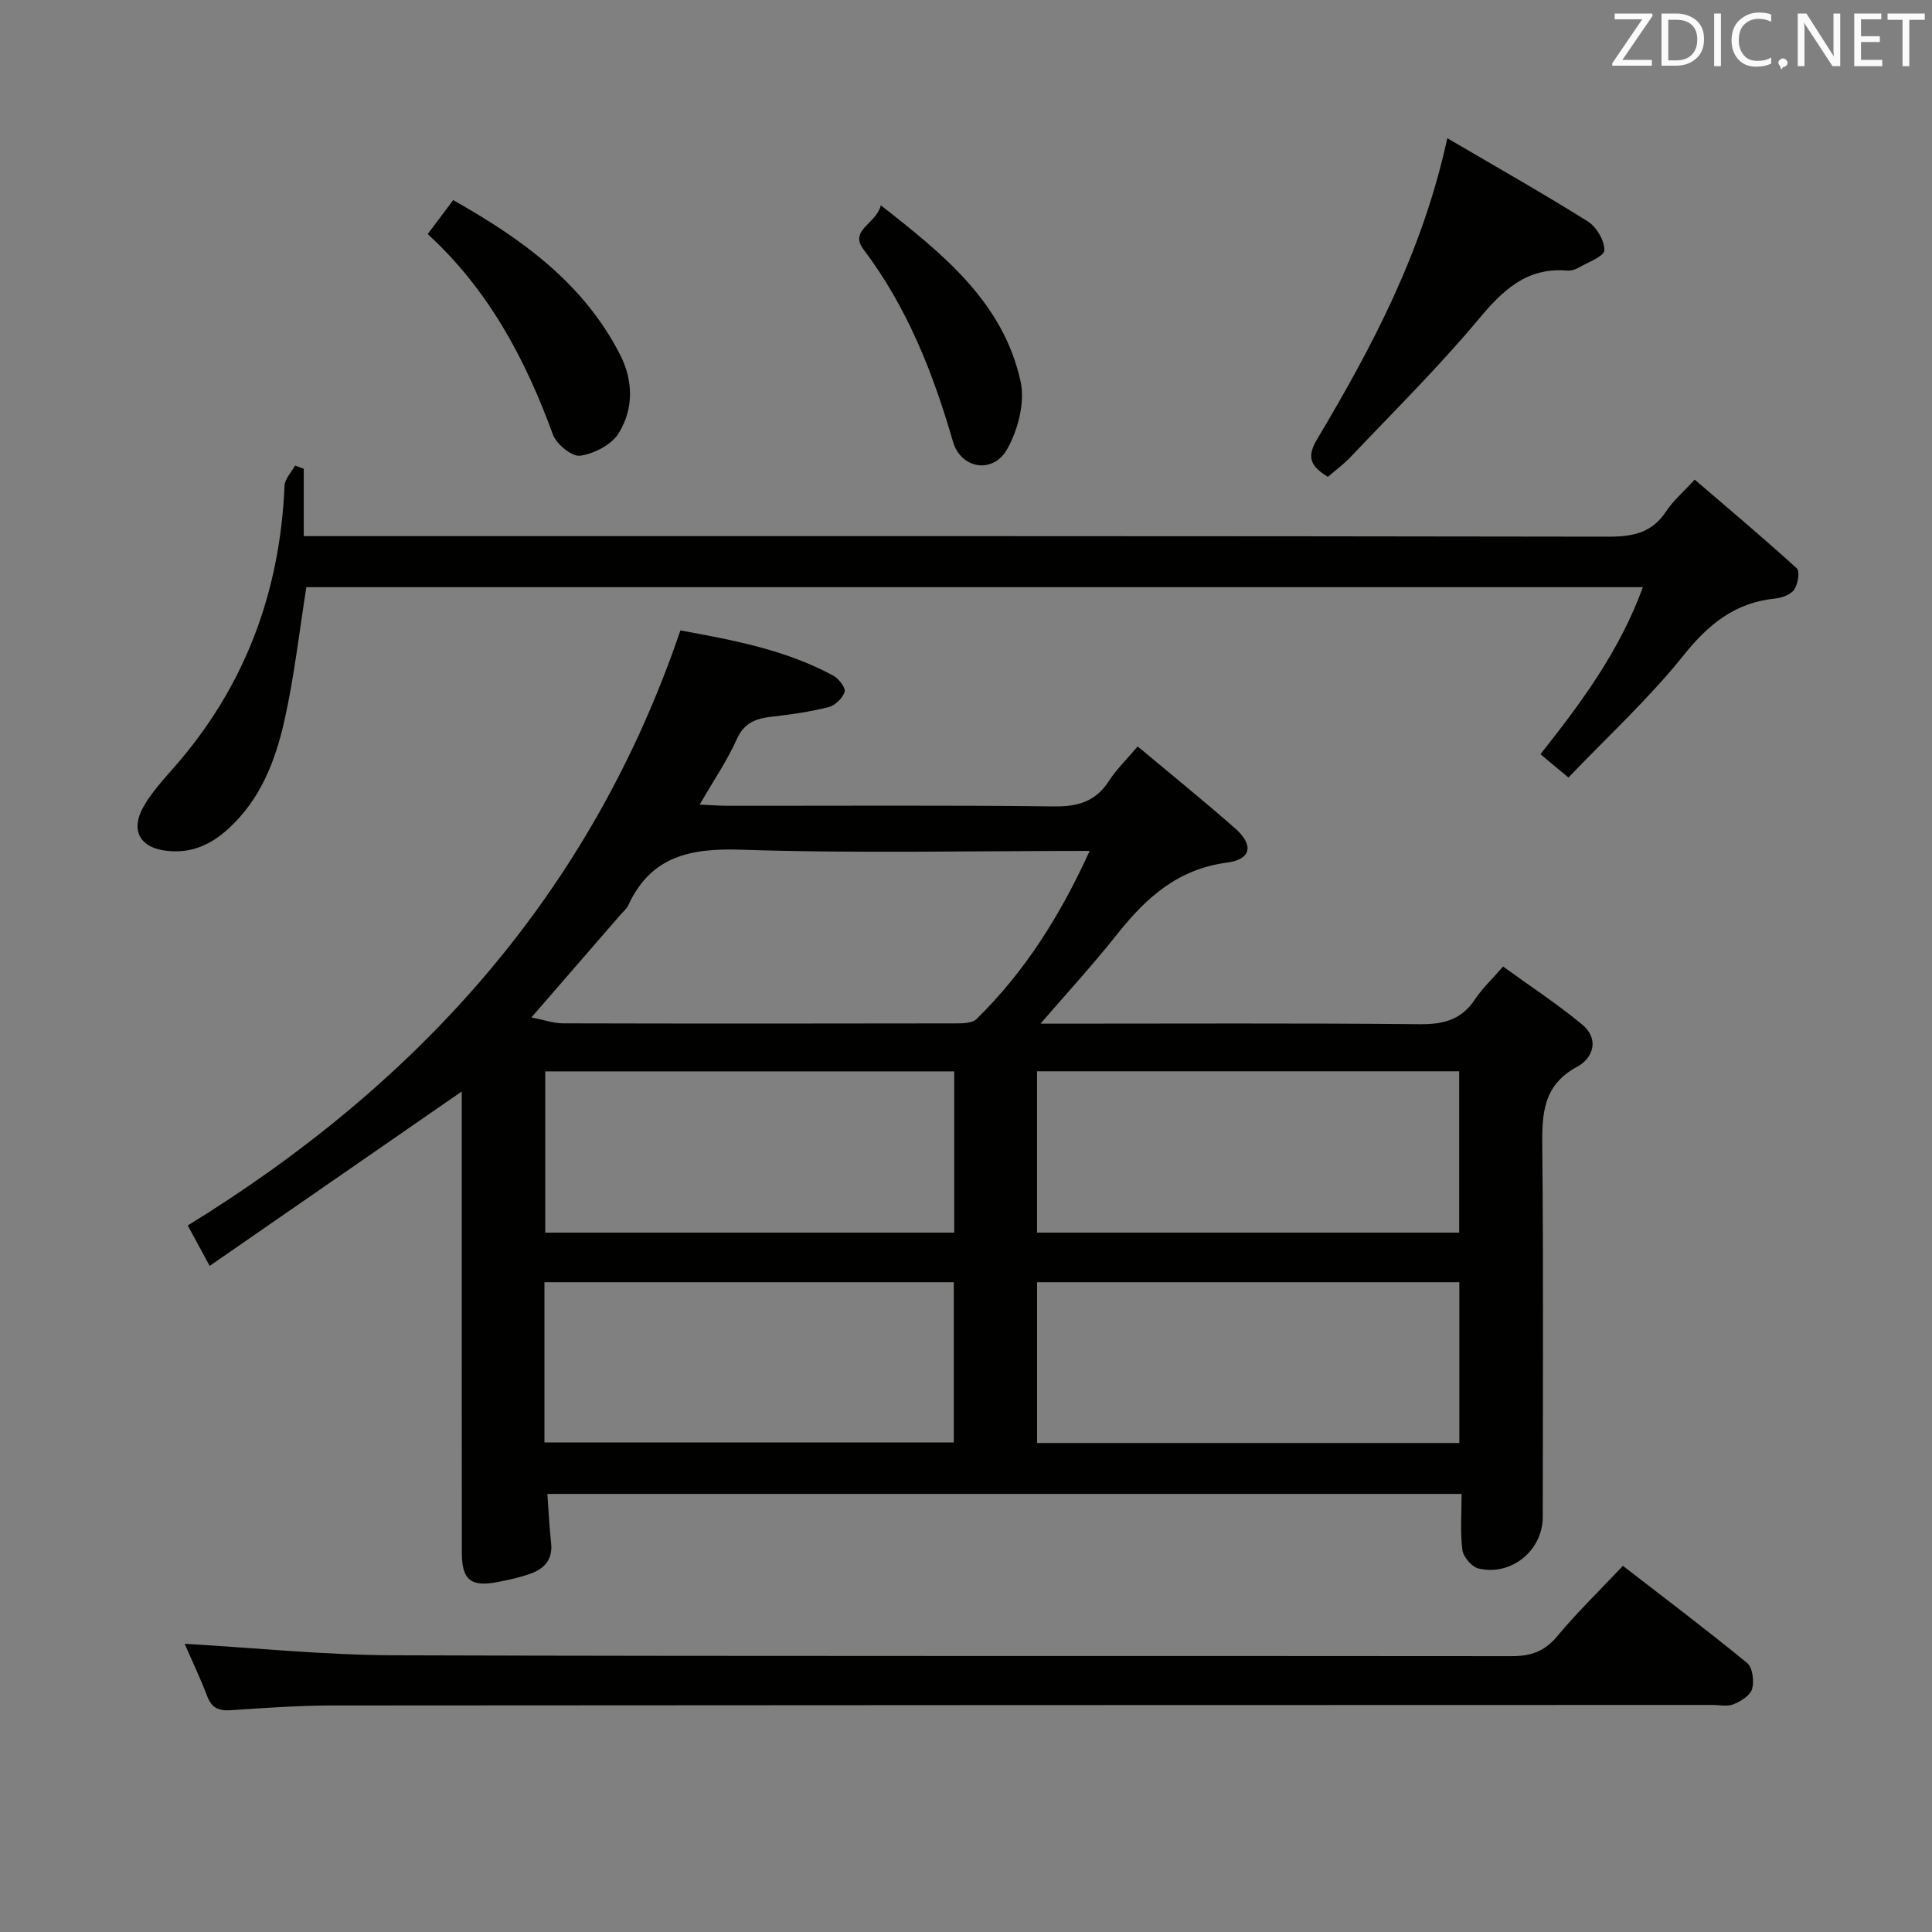 <svg enable-background="new 0 0 400 400" viewBox="0 0 400 400" xmlns="http://www.w3.org/2000/svg"><rect x="0" y="0" width="400" height="400" fill="#808080" stroke="none"/><path d="m235.54 154.54c6.96 5.82 13.69 11.26 20.18 16.97 3.89 3.43 3.38 6.42-1.7 7.09-10.11 1.32-16.66 7.19-22.61 14.68-5.27 6.64-11.02 12.89-16.56 19.32-.5-.22-1-.44-1.5-.66h5.12c25.16 0 50.33-.13 75.49.11 4.92.05 8.64-.92 11.42-5.15 1.44-2.19 3.42-4.03 5.82-6.79 5.53 4.01 11.18 7.72 16.36 12 3.6 2.97 2.34 6.93-1.03 8.75-7.14 3.86-7.29 9.84-7.22 16.75.26 25.49.11 50.99.1 76.49 0 6.89-6.51 12.26-13.3 10.64-1.39-.33-3.16-2.4-3.34-3.85-.47-3.74-.16-7.58-.16-11.59-63.46 0-126.36 0-189.28 0 .26 3.58.41 6.88.77 10.16.38 3.44-1.42 5.36-4.34 6.38-2.18.77-4.47 1.27-6.75 1.71-5.52 1.06-7.39-.45-7.39-6.06-.03-30-.02-59.99-.02-89.99 0-1.8 0-3.59 0-5.52-17.43 12.06-34.51 23.88-52.19 36.11-1.88-3.47-3.03-5.59-4.54-8.37 47.78-29.39 83.47-68.75 102-123.2 10.65 1.96 21.66 3.94 31.68 9.38 1.12.61 2.57 2.52 2.32 3.34-.41 1.31-1.97 2.82-3.32 3.16-3.83.97-7.79 1.54-11.73 1.98-3.31.37-5.74 1.23-7.3 4.7-2.01 4.49-4.84 8.62-7.66 13.5 2.39.11 4.13.25 5.88.25 22.5.02 45-.14 67.49.13 4.95.06 8.59-1.01 11.34-5.24 1.52-2.37 3.59-4.36 5.97-7.18zm-9.94 21.63c-24.8 0-48.47.54-72.09-.25-10.55-.35-18.74 1.3-23.45 11.54-.34.73-1.04 1.29-1.59 1.92-5.87 6.77-11.74 13.53-18.45 21.27 2.68.52 4.6 1.22 6.52 1.22 27.16.07 54.32.06 81.48.01 1.41 0 3.3-.04 4.15-.89 9.93-9.74 17.26-21.26 23.43-34.82zm-10.89 79.03h87.4c0-11.43 0-22.46 0-33.4-29.39 0-58.31 0-87.4 0zm.01 43.56h87.42c0-11.27 0-22.28 0-33.29-29.34 0-58.23 0-87.42 0zm-17.16-76.94c-28.41 0-56.56 0-84.67 0v33.38h84.67c0-11.31 0-22.23 0-33.38zm-84.84 76.83h84.75c0-11.24 0-22.13 0-33.18-28.39 0-56.42 0-84.75 0z" fill="#010100"/><path d="m324.73 160.98c-2.62-2.18-4.02-3.35-5.8-4.83 8.36-10.56 16.36-21.29 21.21-34.58-92.66 0-184.81 0-276.71 0-1.46 9.17-2.49 18.4-4.5 27.41-1.88 8.46-4.97 16.58-11.75 22.69-3.51 3.16-7.34 4.94-12.19 4.53-6.07-.51-8.25-4.29-5.05-9.59 1.62-2.68 3.75-5.08 5.84-7.44 14.82-16.74 22.19-36.38 23.13-58.61.06-1.42 1.42-2.78 2.18-4.17.6.22 1.2.45 1.8.67v13.94h6.78c87.81 0 175.61-.04 263.42.11 5.08.01 8.98-.84 11.88-5.26 1.43-2.18 3.51-3.94 5.9-6.55 7.2 6.18 14.3 12.14 21.15 18.38.67.61.22 3.28-.56 4.41-.72 1.04-2.54 1.69-3.94 1.83-8.32.84-13.82 5.33-19 11.81-7.13 8.9-15.63 16.72-23.79 25.25z" fill="#010100"/><path d="m38.23 340.33c14.63.84 29.01 2.34 43.4 2.38 77.11.24 154.23.09 231.34.18 3.98.01 6.83-.99 9.45-4.14 4.12-4.95 8.78-9.46 13.59-14.56 8.78 6.8 17.38 13.28 25.71 20.11 1.13.93 1.49 3.75 1.04 5.37-.38 1.35-2.33 2.56-3.85 3.18-1.29.53-2.95.13-4.45.14-95.27.02-190.54.03-285.8.11-6.97.01-13.95.52-20.91.98-2.51.17-3.96-.49-4.88-2.97-1.47-3.86-3.27-7.6-4.64-10.78z" fill="#010100"/><path d="m299.65 28.62c10.38 6.08 19.88 11.45 29.11 17.24 1.79 1.13 3.47 3.98 3.4 5.97-.04 1.26-3.39 2.47-5.32 3.58-.69.4-1.6.68-2.38.61-8.38-.69-13.31 4.05-18.34 10.08-8.29 9.93-17.54 19.06-26.45 28.47-1.46 1.55-3.21 2.82-4.74 4.15-3.4-2.06-4.56-3.89-2.28-7.71 11.39-19.13 21.84-38.73 27-62.39z" fill="#010100"/><path d="m88.55 48.46c1.83-2.43 3.4-4.53 5.28-7.03 14.24 8.04 27.03 17.23 34.59 32.08 2.72 5.35 2.77 11.2-.34 16.2-1.48 2.38-5.07 4.23-7.95 4.64-1.7.25-4.94-2.39-5.66-4.39-5.7-15.64-13.35-29.98-25.92-41.5z" fill="#010100"/><path d="m182.36 42.51c13.15 10.27 25.37 20.19 28.94 36.47.95 4.32-.52 9.99-2.76 13.98-2.95 5.26-9.6 4.12-11.24-1.52-4.12-14.26-9.48-27.84-18.54-39.83-3.02-4.01 2.64-5.18 3.6-9.1z" fill="#010100"/><g fill="#fafafb"><path d="m342.2 3.2-6.3 9.2h6.1v1.2h-8.2v-.5l6.2-9.1h-5.7v-1.2h7.8v.4z"/><path d="m344 13.7v-10.9h3.1c1.6 0 3 .5 4.1 1.4 1.1 1 1.6 2.2 1.6 3.9s-.5 3-1.6 4-2.5 1.5-4.2 1.5h-3zm1.4-9.6v8.4h1.6c1.4 0 2.5-.4 3.2-1.1.8-.8 1.2-1.8 1.2-3.2s-.4-2.4-1.2-3.1-1.8-1-3.1-1z"/><path d="m356.3 2.8v10.9h-1.4v-10.9z"/><path d="m366.6 13.2c-.8.4-1.8.6-3 .6-1.6 0-2.8-.5-3.7-1.5s-1.4-2.3-1.4-3.9c0-1.7.5-3.2 1.6-4.2s2.4-1.6 4-1.6c1 0 1.9.1 2.6.4v1.5c-.8-.4-1.6-.6-2.6-.6-1.2 0-2.2.4-3 1.2s-1.1 1.9-1.1 3.3c0 1.3.4 2.3 1.1 3.1s1.6 1.1 2.8 1.1c1.1 0 2-.2 2.8-.7v1.3z"/><path d="m368.2 13c0-.3.1-.5.3-.6.2-.2.4-.3.6-.3.3 0 .5.1.7.3s.3.4.3.6-.1.5-.3.6c-.2.2-.4.3-.7.3-.3 1-.5-.1-.6-.3-.2-.2-.3-.4-.3-.6z"/><path d="m381.1 13.7h-1.7l-5.5-8.4c-.2-.2-.3-.5-.4-.7 0 .2.1.8.1 1.5v7.6h-1.4v-10.9h1.8l5.3 8.3c.3.4.4.6.4.8 0-.3-.1-.8-.1-1.6v-7.5h1.4v10.9z"/><path d="m389.7 13.7h-5.8v-10.9h5.6v1.2h-4.2v3.5h3.9v1.2h-3.9v3.7h4.4z"/><path d="m398.4 4.1h-3.1v9.6h-1.4v-9.6h-3.1v-1.3h7.7v1.3z"/></g></svg>